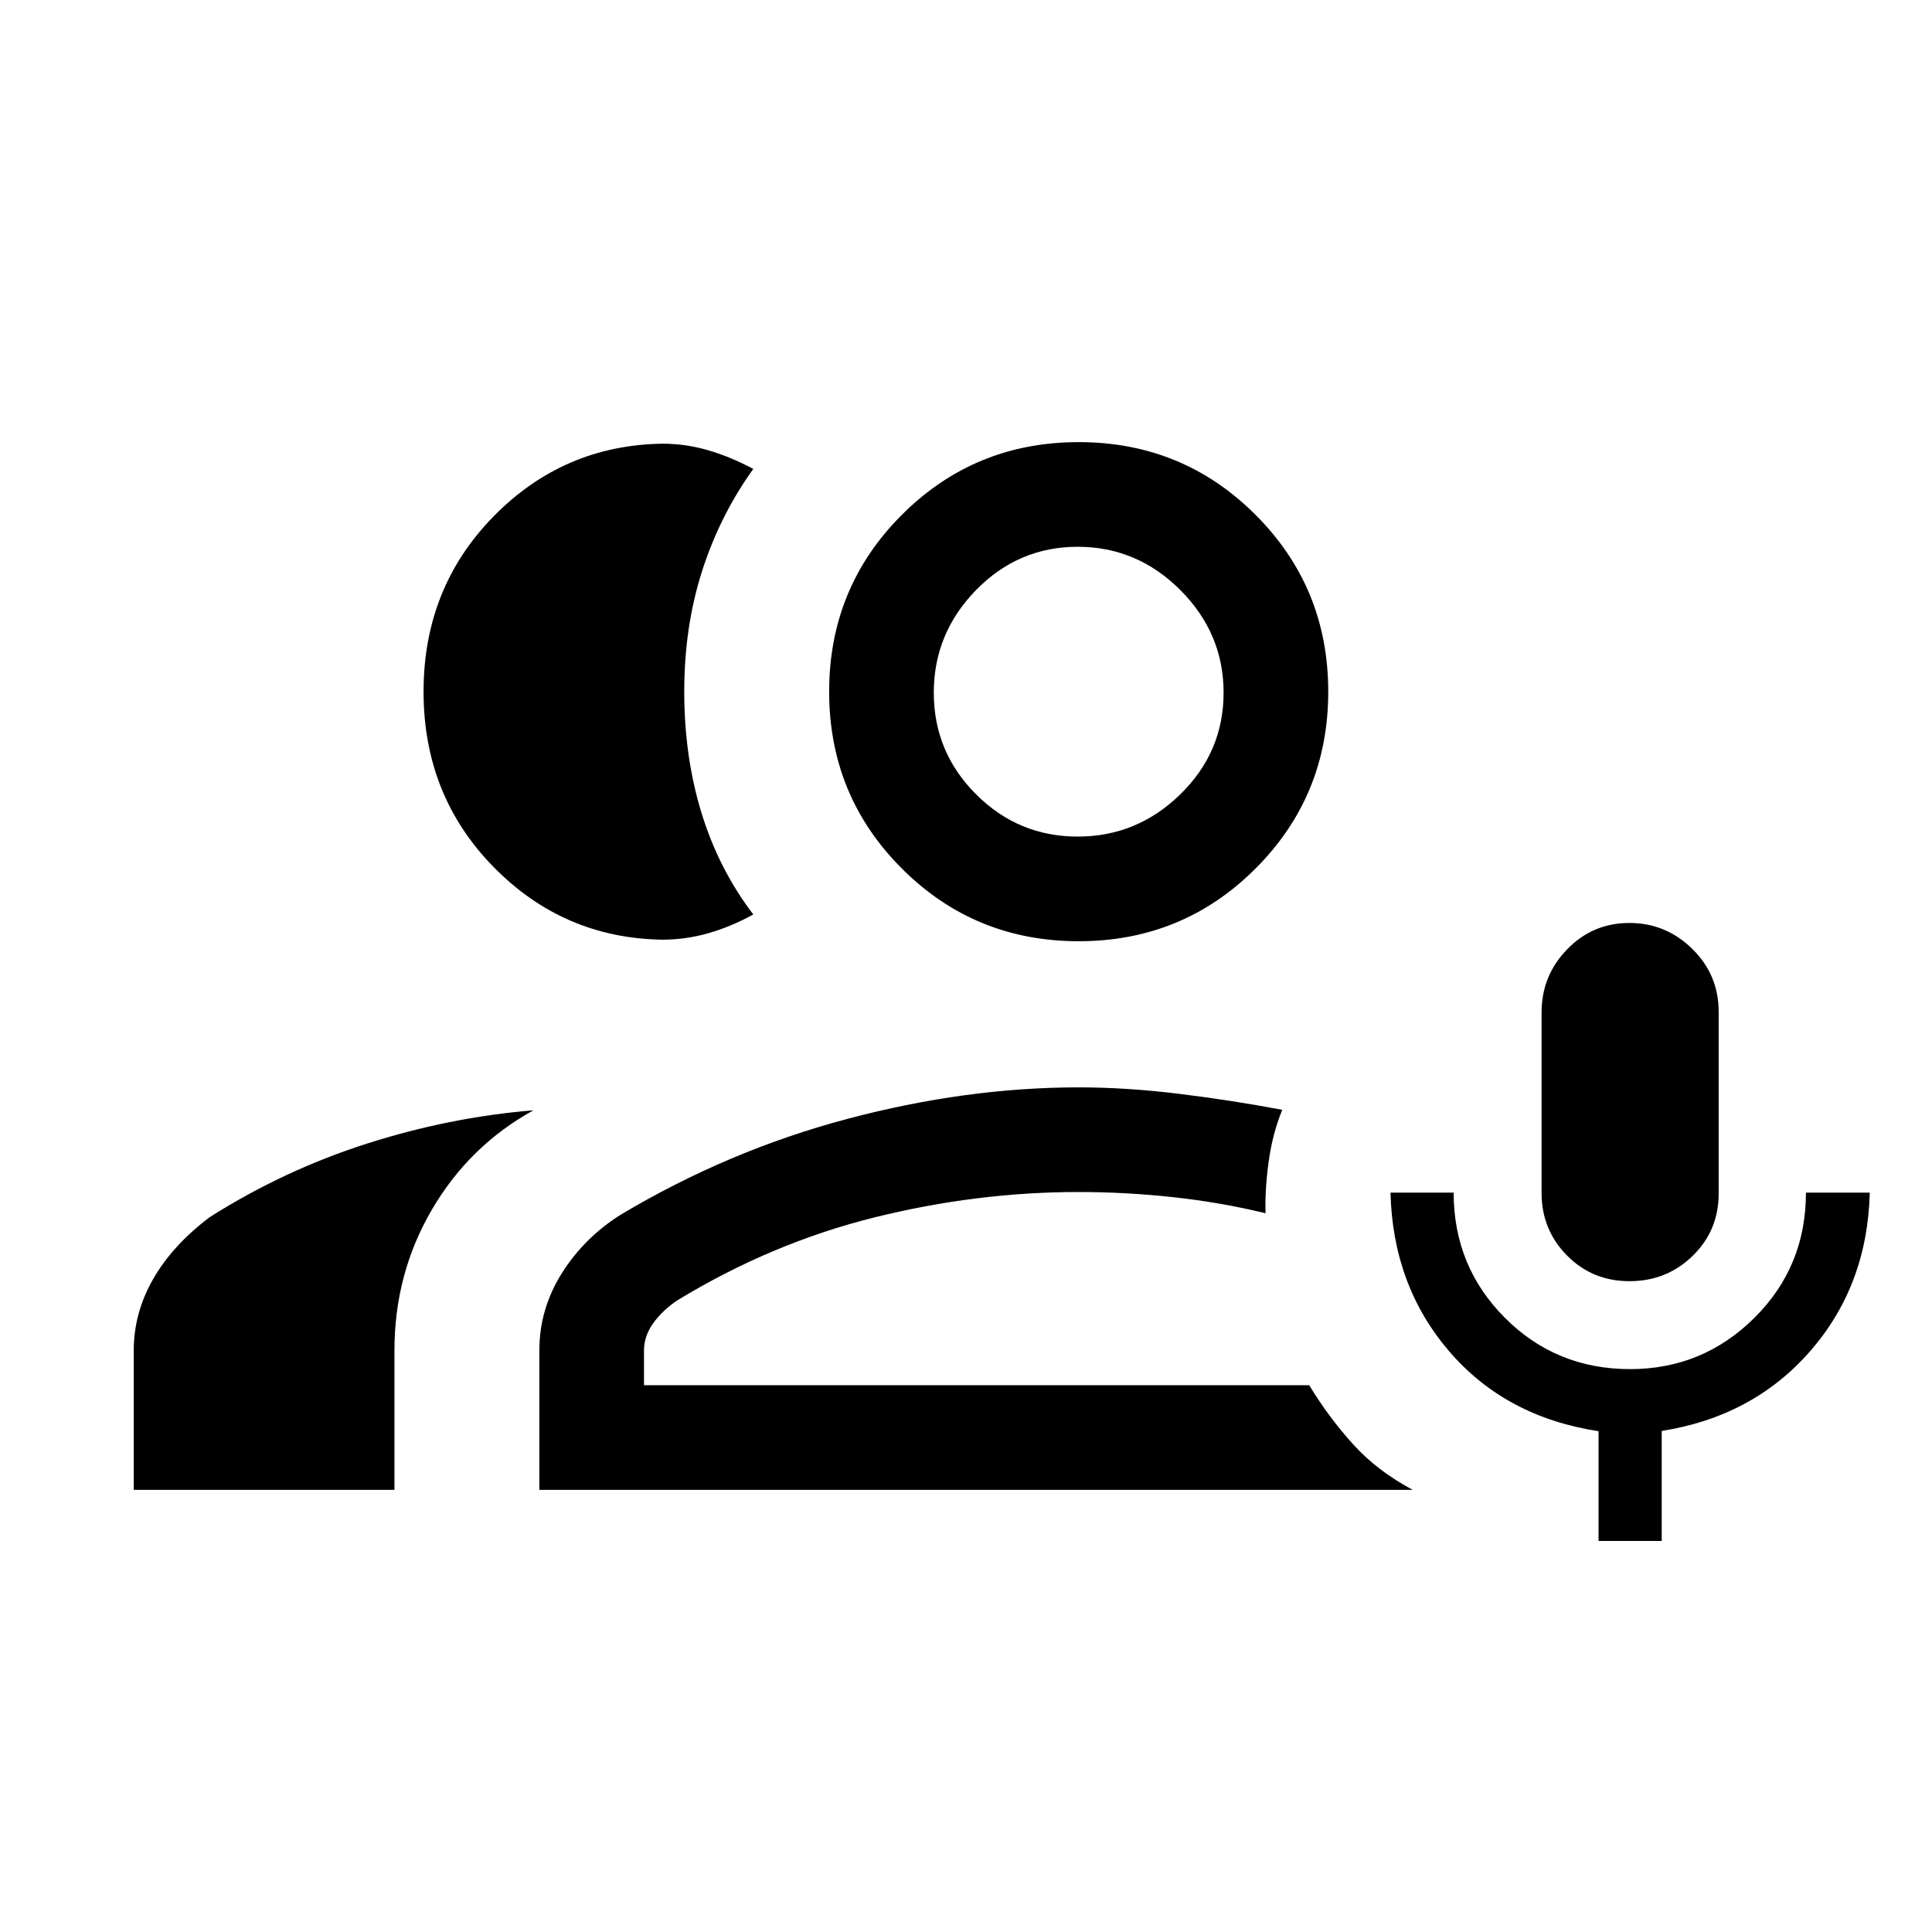 <svg xmlns="http://www.w3.org/2000/svg" height="20" viewBox="0 -960 960 960" width="20"><path d="M809.692-323.385q-18.461 0-31.076-12.786-12.615-12.786-12.615-31.051v-89.73q0-18.265 12.717-31.348 12.717-13.084 30.884-13.084t31.282 12.881q13.115 12.88 13.115 31.281v90.27q0 18.401-12.923 30.984-12.922 12.583-31.384 12.583Zm-15.384 129.077v-54.53q-46.231-7.085-74.231-39.724-27.999-32.638-29.153-78.822h31.384q0 36.646 25.431 62.169 25.43 25.523 62.261 25.523 36.031 0 61.698-25.431 25.668-25.431 25.668-62.261h31.71q-1.154 46.084-29.511 78.649t-73.873 39.768v54.659h-31.384Zm-465.232-298.77q-49.23-.769-83.921-36.23-34.692-35.461-34.692-86.999t34.692-86.999q34.691-35.461 83.921-36.23 11.557 0 22.701 3.23 11.144 3.231 22.529 9.308-16.539 22.999-25.423 50.691-8.884 27.692-8.884 60 0 32.307 8.581 60.267 8.581 27.961 25.726 50.424-11 6.077-22.271 9.307-11.27 3.231-22.959 3.231ZM66.463-219.694V-289q0-18.592 9.615-35.411 9.615-16.819 28.153-30.819 37-23.384 78.037-36.499 41.038-13.116 82.806-16.577-31.922 17.615-50.499 49.422-18.576 31.807-18.576 69.884v69.306H66.463Zm469.534-272.615q-51.749 0-87.874-36.124-36.124-36.125-36.124-87.874 0-51.75 36.124-87.874 36.125-36.125 87.874-36.125 51.749 0 87.874 36.125 36.125 36.124 36.125 87.874 0 51.749-36.125 87.874-36.125 36.124-87.874 36.124Zm-.496-51.998q29.496 0 50.996-21.005 21.5-21.004 21.5-50.5 0-29.495-21.5-50.995-21.5-21.5-50.996-21.5-29.495 0-50.5 21.5-21.004 21.5-21.004 50.995 0 29.496 21.004 50.5 21.005 21.005 50.5 21.005ZM267.999-219.694V-289q0-20.515 11.153-38.296 11.154-17.78 29.462-29.242 53.461-31.846 112.461-47.5 59-15.653 114.922-15.653 23.924 0 50.078 3.23 26.155 3.231 51.078 7.924-4.923 12-6.807 26.076-1.885 14.077-1.5 25.307-22.616-5.462-46.117-8-23.5-2.539-46.732-2.539-50.769 0-101.615 12.654t-97.615 41.038q-7.693 5.154-12.231 11.567-4.539 6.413-4.539 13.434v17.307h330.541q9.769 16.077 21.846 29.384 12.076 13.307 29.614 22.615H267.999Zm267.998-396.613Zm0 344.614Z"/></svg>